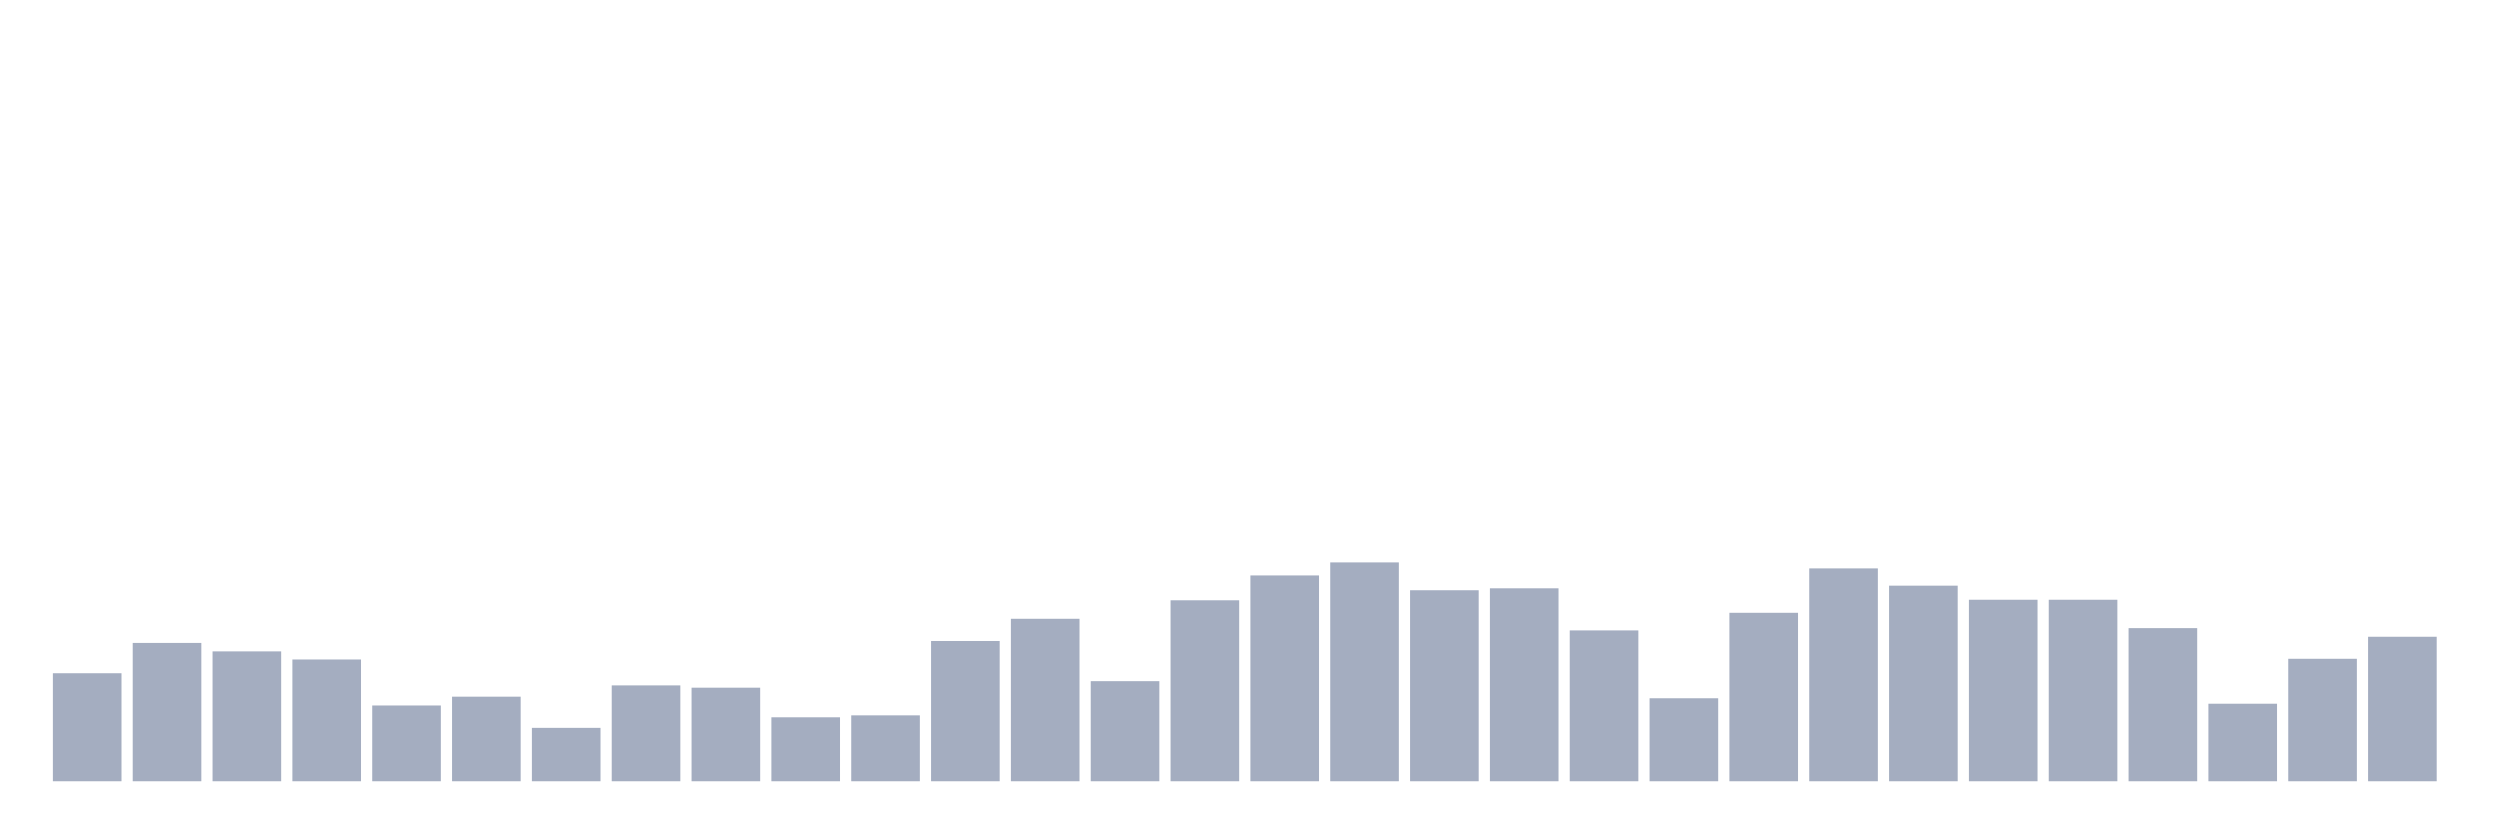 <svg xmlns="http://www.w3.org/2000/svg" viewBox="0 0 480 160"><g transform="translate(10,10)"><rect class="bar" x="0.153" width="13.175" y="119.261" height="20.739" fill="rgb(164,173,192)"></rect><rect class="bar" x="15.482" width="13.175" y="113.441" height="26.559" fill="rgb(164,173,192)"></rect><rect class="bar" x="30.81" width="13.175" y="115.065" height="24.935" fill="rgb(164,173,192)"></rect><rect class="bar" x="46.138" width="13.175" y="116.622" height="23.378" fill="rgb(164,173,192)"></rect><rect class="bar" x="61.466" width="13.175" y="125.452" height="14.548" fill="rgb(164,173,192)"></rect><rect class="bar" x="76.794" width="13.175" y="123.76" height="16.24" fill="rgb(164,173,192)"></rect><rect class="bar" x="92.123" width="13.175" y="129.749" height="10.251" fill="rgb(164,173,192)"></rect><rect class="bar" x="107.451" width="13.175" y="121.595" height="18.405" fill="rgb(164,173,192)"></rect><rect class="bar" x="122.779" width="13.175" y="122.035" height="17.965" fill="rgb(164,173,192)"></rect><rect class="bar" x="138.107" width="13.175" y="127.719" height="12.281" fill="rgb(164,173,192)"></rect><rect class="bar" x="153.436" width="13.175" y="127.347" height="12.653" fill="rgb(164,173,192)"></rect><rect class="bar" x="168.764" width="13.175" y="113.069" height="26.931" fill="rgb(164,173,192)"></rect><rect class="bar" x="184.092" width="13.175" y="108.806" height="31.194" fill="rgb(164,173,192)"></rect><rect class="bar" x="199.42" width="13.175" y="120.783" height="19.217" fill="rgb(164,173,192)"></rect><rect class="bar" x="214.748" width="13.175" y="105.254" height="34.746" fill="rgb(164,173,192)"></rect><rect class="bar" x="230.077" width="13.175" y="100.483" height="39.517" fill="rgb(164,173,192)"></rect><rect class="bar" x="245.405" width="13.175" y="97.98" height="42.02" fill="rgb(164,173,192)"></rect><rect class="bar" x="260.733" width="13.175" y="103.325" height="36.675" fill="rgb(164,173,192)"></rect><rect class="bar" x="276.061" width="13.175" y="102.953" height="37.047" fill="rgb(164,173,192)"></rect><rect class="bar" x="291.39" width="13.175" y="111.039" height="28.961" fill="rgb(164,173,192)"></rect><rect class="bar" x="306.718" width="13.175" y="124.065" height="15.935" fill="rgb(164,173,192)"></rect><rect class="bar" x="322.046" width="13.175" y="107.656" height="32.344" fill="rgb(164,173,192)"></rect><rect class="bar" x="337.374" width="13.175" y="99.13" height="40.87" fill="rgb(164,173,192)"></rect><rect class="bar" x="352.702" width="13.175" y="102.446" height="37.554" fill="rgb(164,173,192)"></rect><rect class="bar" x="368.031" width="13.175" y="105.152" height="34.848" fill="rgb(164,173,192)"></rect><rect class="bar" x="383.359" width="13.175" y="105.152" height="34.848" fill="rgb(164,173,192)"></rect><rect class="bar" x="398.687" width="13.175" y="110.599" height="29.401" fill="rgb(164,173,192)"></rect><rect class="bar" x="414.015" width="13.175" y="125.114" height="14.886" fill="rgb(164,173,192)"></rect><rect class="bar" x="429.344" width="13.175" y="116.486" height="23.514" fill="rgb(164,173,192)"></rect><rect class="bar" x="444.672" width="13.175" y="112.257" height="27.743" fill="rgb(164,173,192)"></rect></g></svg>